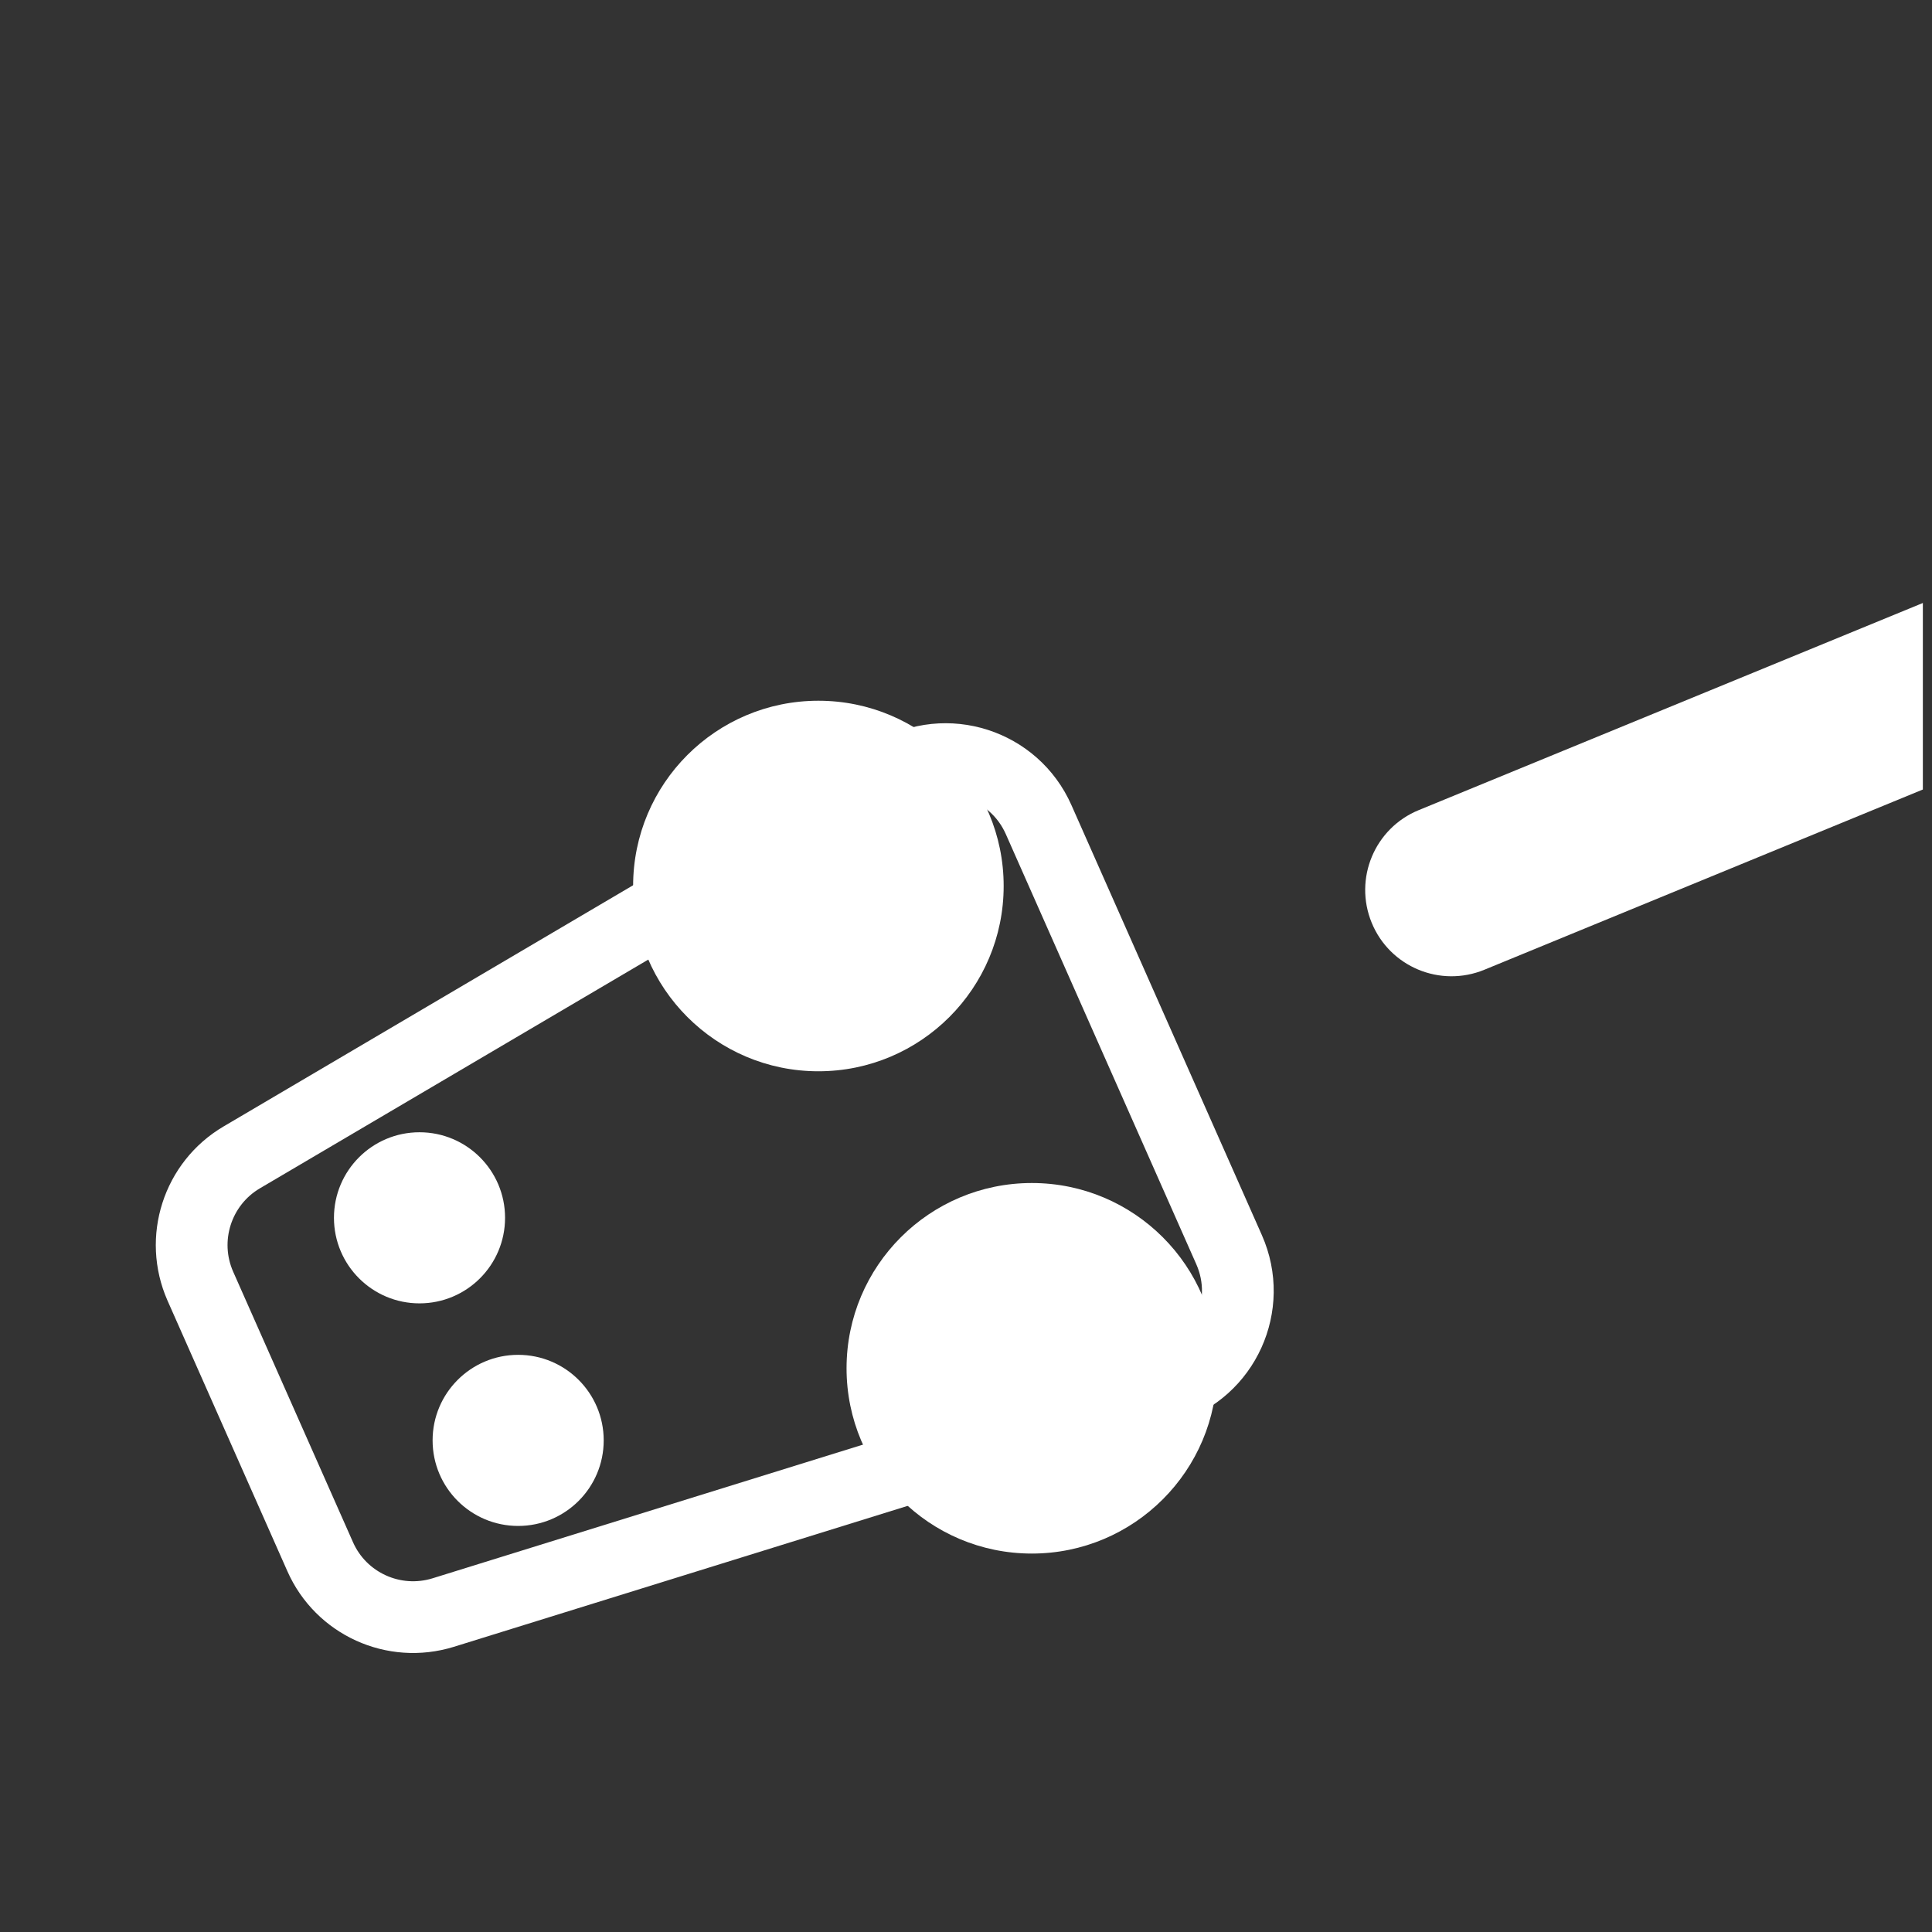 <?xml version="1.0" encoding="UTF-8"?>
<svg id="Layer_1" data-name="Layer 1" xmlns="http://www.w3.org/2000/svg" viewBox="0 0 107.72 107.72">
  <rect x="0" y="0" width="107.72" height="107.72" fill="#333333" stroke="none"/>
  <defs>
    <style>
      .cls-1 {
        fill: none;
        stroke: #fff;
        stroke-miterlimit: 10;
        stroke-width: 4px;
      }

      .cls-2 {
        fill: #fff;
        stroke-width: 0px;
      }
    </style>
  </defs>
  <g>
    <path class="cls-1" d="M65.02,77.39l-40.31,12.52c-2.75.85-5.7-.49-6.86-3.12l-6.68-15.08c-1.16-2.63-.17-5.72,2.31-7.18l36.37-21.42c2.92-1.72,6.69-.51,8.06,2.59l10.62,23.98c1.37,3.1-.26,6.7-3.5,7.71Z"/>
    <g>
      <circle class="cls-2" cx="45.63" cy="49.4" r="10.33"/>
      <circle class="cls-2" cx="57.53" cy="76.29" r="10.33"/>
    </g>
    <g>
      <circle class="cls-2" cx="23.39" cy="67.9" r="4.77"/>
      <circle class="cls-2" cx="28.89" cy="80.31" r="4.77"/>
    </g>
  </g>
  <path class="cls-2" d="M107.21,33.62l-28.11,11.55c-2.46,1.01-3.63,3.82-2.62,6.28,1.01,2.46,3.82,3.63,6.28,2.62l24.45-10.05v-10.41Z"/>
</svg>